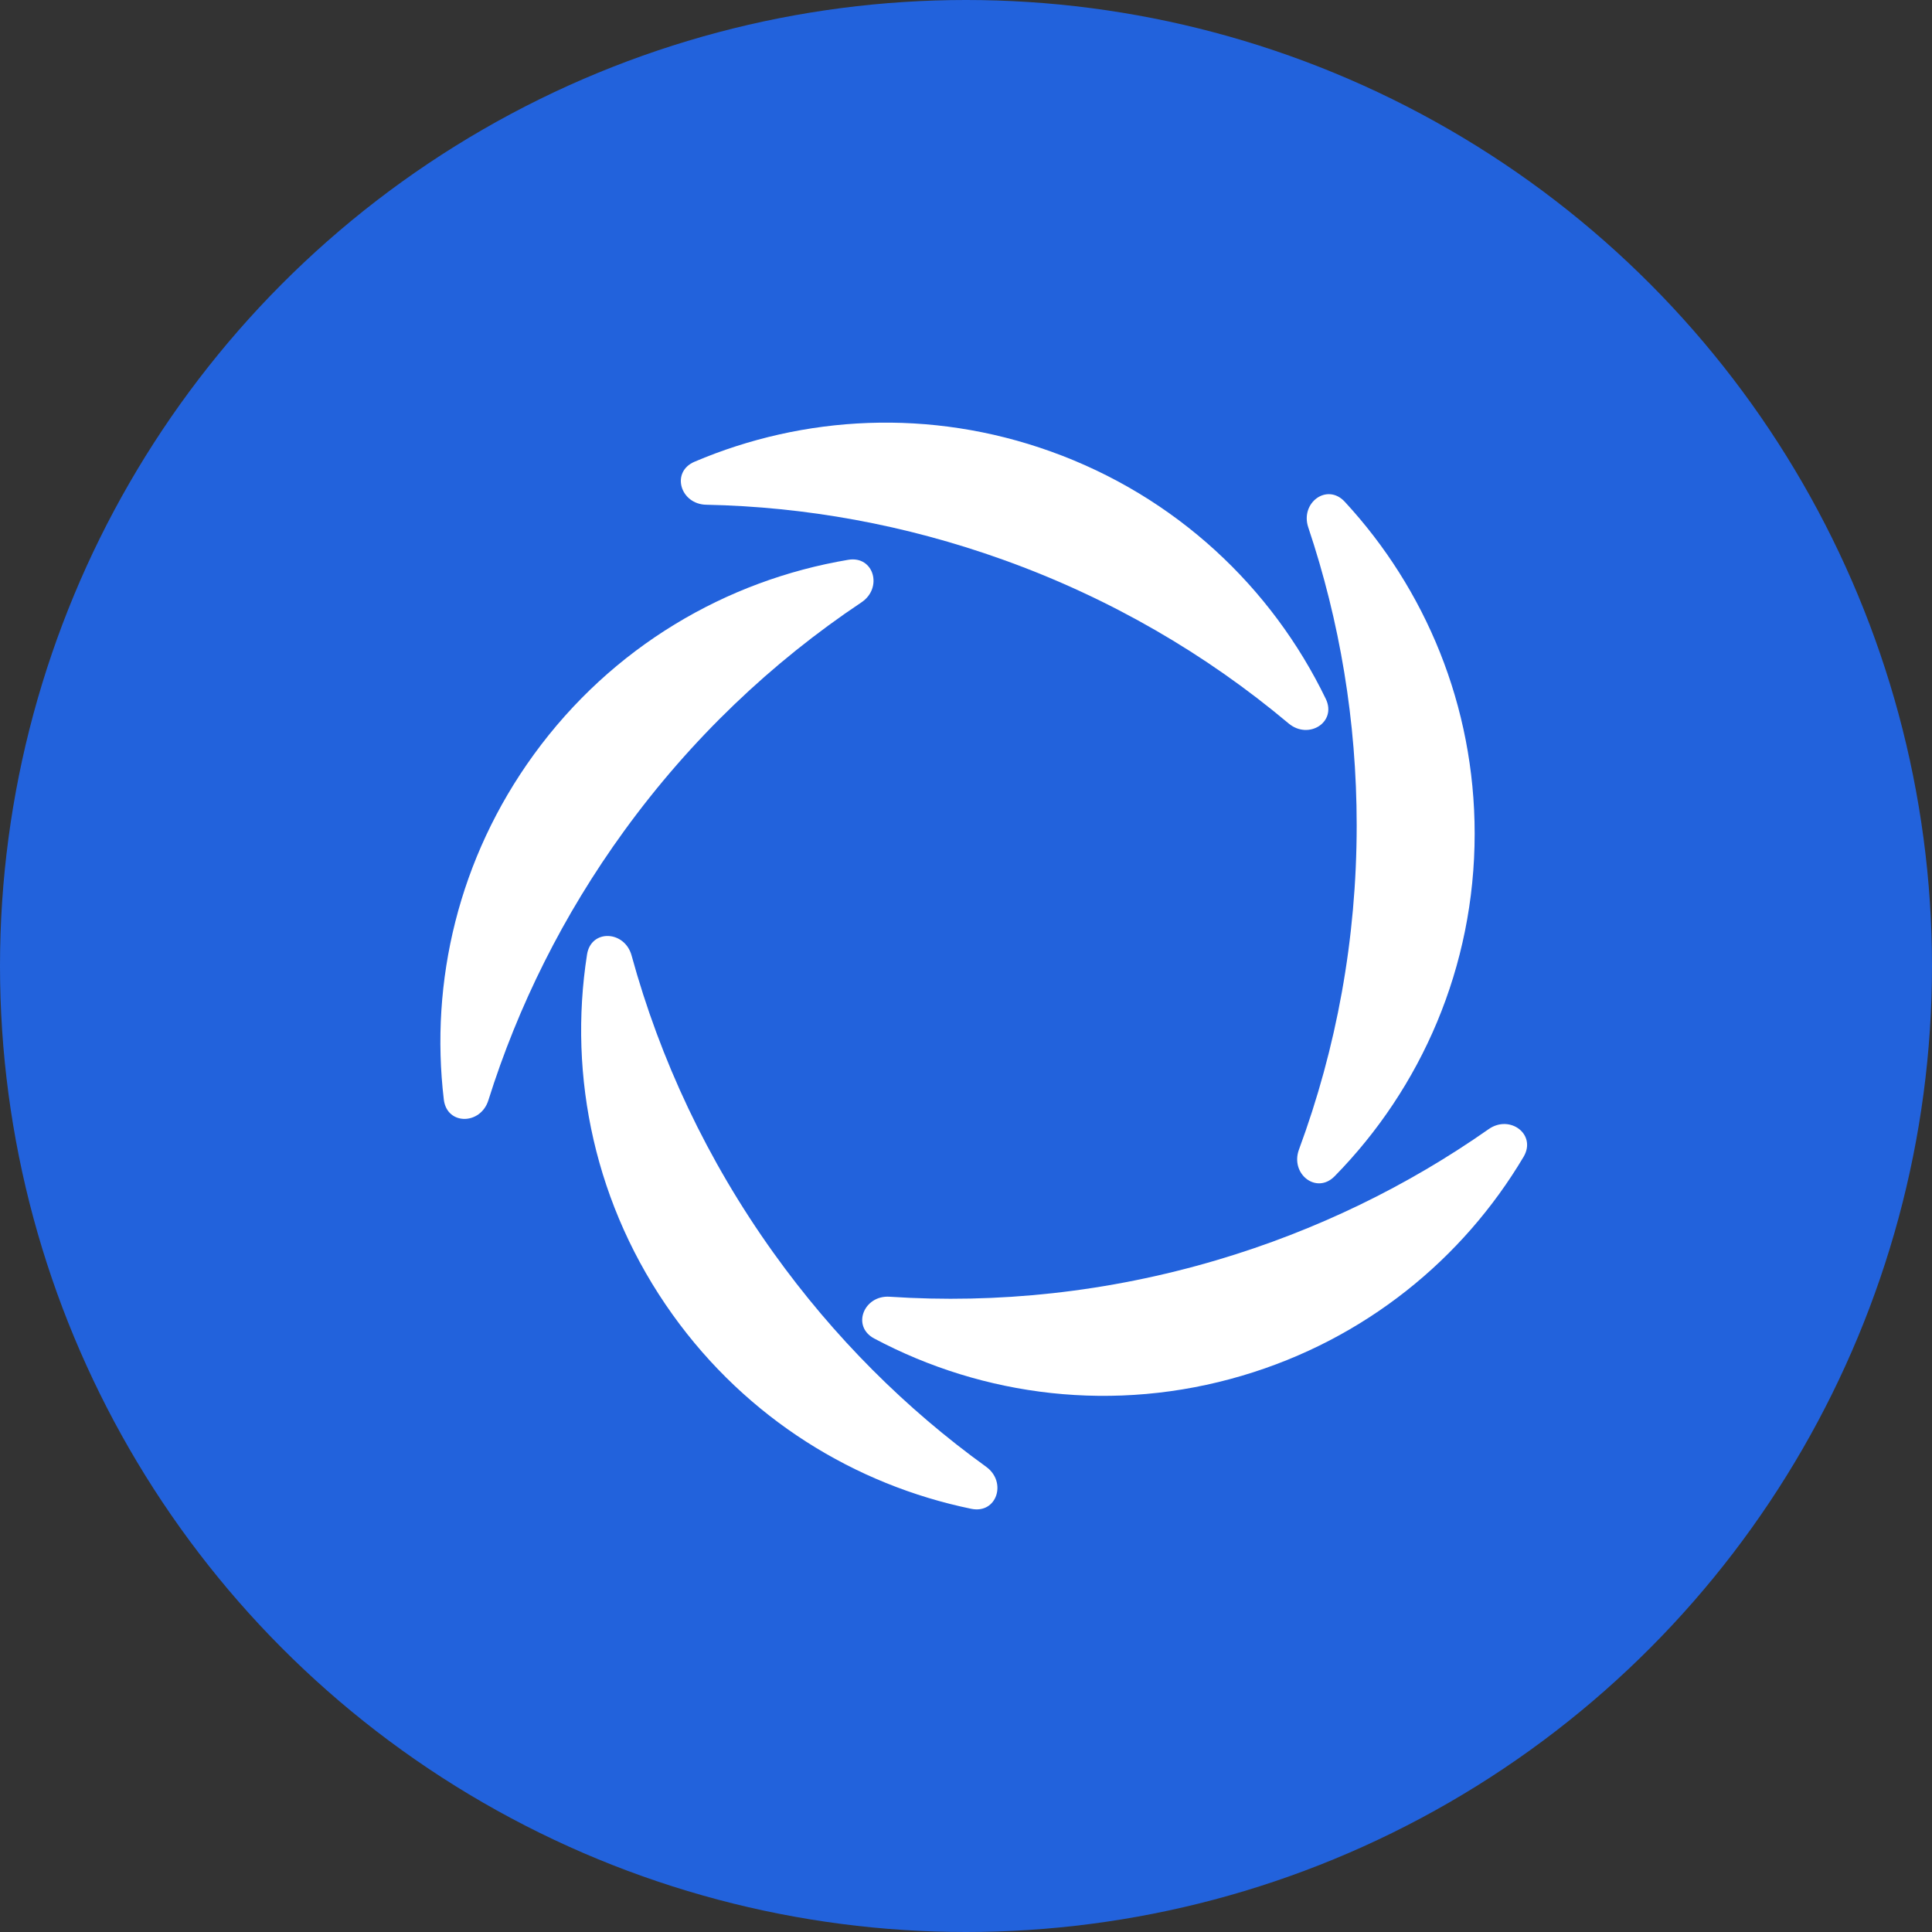 <svg width="32" height="32" viewBox="0 0 32 32" fill="none" xmlns="http://www.w3.org/2000/svg">
<rect x="0" y="0" width="32" height="32" fill="#333333" stroke="none"/>
<circle cx="16" cy="16" r="16" fill="#2262DC"/>
<path d="M21.959 11.575C22.146 11.962 21.673 12.259 21.343 11.982C19.977 10.835 18.389 9.907 16.612 9.27C14.988 8.688 13.332 8.393 11.698 8.36C11.268 8.352 11.107 7.817 11.503 7.648C13.312 6.878 15.405 6.761 17.402 7.477C19.481 8.222 21.067 9.731 21.959 11.575Z" fill="white"/>
<path d="M22.106 19.482C21.805 19.789 21.366 19.444 21.515 19.04C22.134 17.367 22.471 15.557 22.471 13.669C22.471 11.944 22.189 10.285 21.669 8.735C21.532 8.327 21.981 7.995 22.273 8.31C23.609 9.755 24.425 11.686 24.425 13.809C24.425 16.018 23.54 18.021 22.106 19.482Z" fill="white"/>
<path d="M14.268 9.977C14.626 9.738 14.474 9.201 14.05 9.272C12.031 9.611 10.139 10.711 8.841 12.499C7.594 14.216 7.119 16.259 7.351 18.212C7.402 18.64 7.96 18.635 8.089 18.224C8.579 16.665 9.326 15.156 10.339 13.761C11.449 12.233 12.785 10.968 14.268 9.977Z" fill="white"/>
<path d="M9.723 15.81C9.789 15.385 10.347 15.411 10.461 15.826C10.932 17.546 11.711 19.214 12.81 20.749C13.814 22.152 15.008 23.337 16.333 24.294C16.682 24.546 16.511 25.077 16.089 24.991C14.163 24.594 12.375 23.499 11.14 21.774C9.854 19.977 9.407 17.834 9.723 15.81Z" fill="white"/>
<path d="M14.736 21.478C14.307 21.449 14.1 21.968 14.48 22.17C16.287 23.131 18.458 23.412 20.576 22.785C22.61 22.183 24.23 20.852 25.235 19.161C25.455 18.791 25.01 18.455 24.657 18.702C23.319 19.64 21.809 20.381 20.155 20.871C18.346 21.406 16.515 21.596 14.736 21.478Z" fill="white"/>
</svg>
